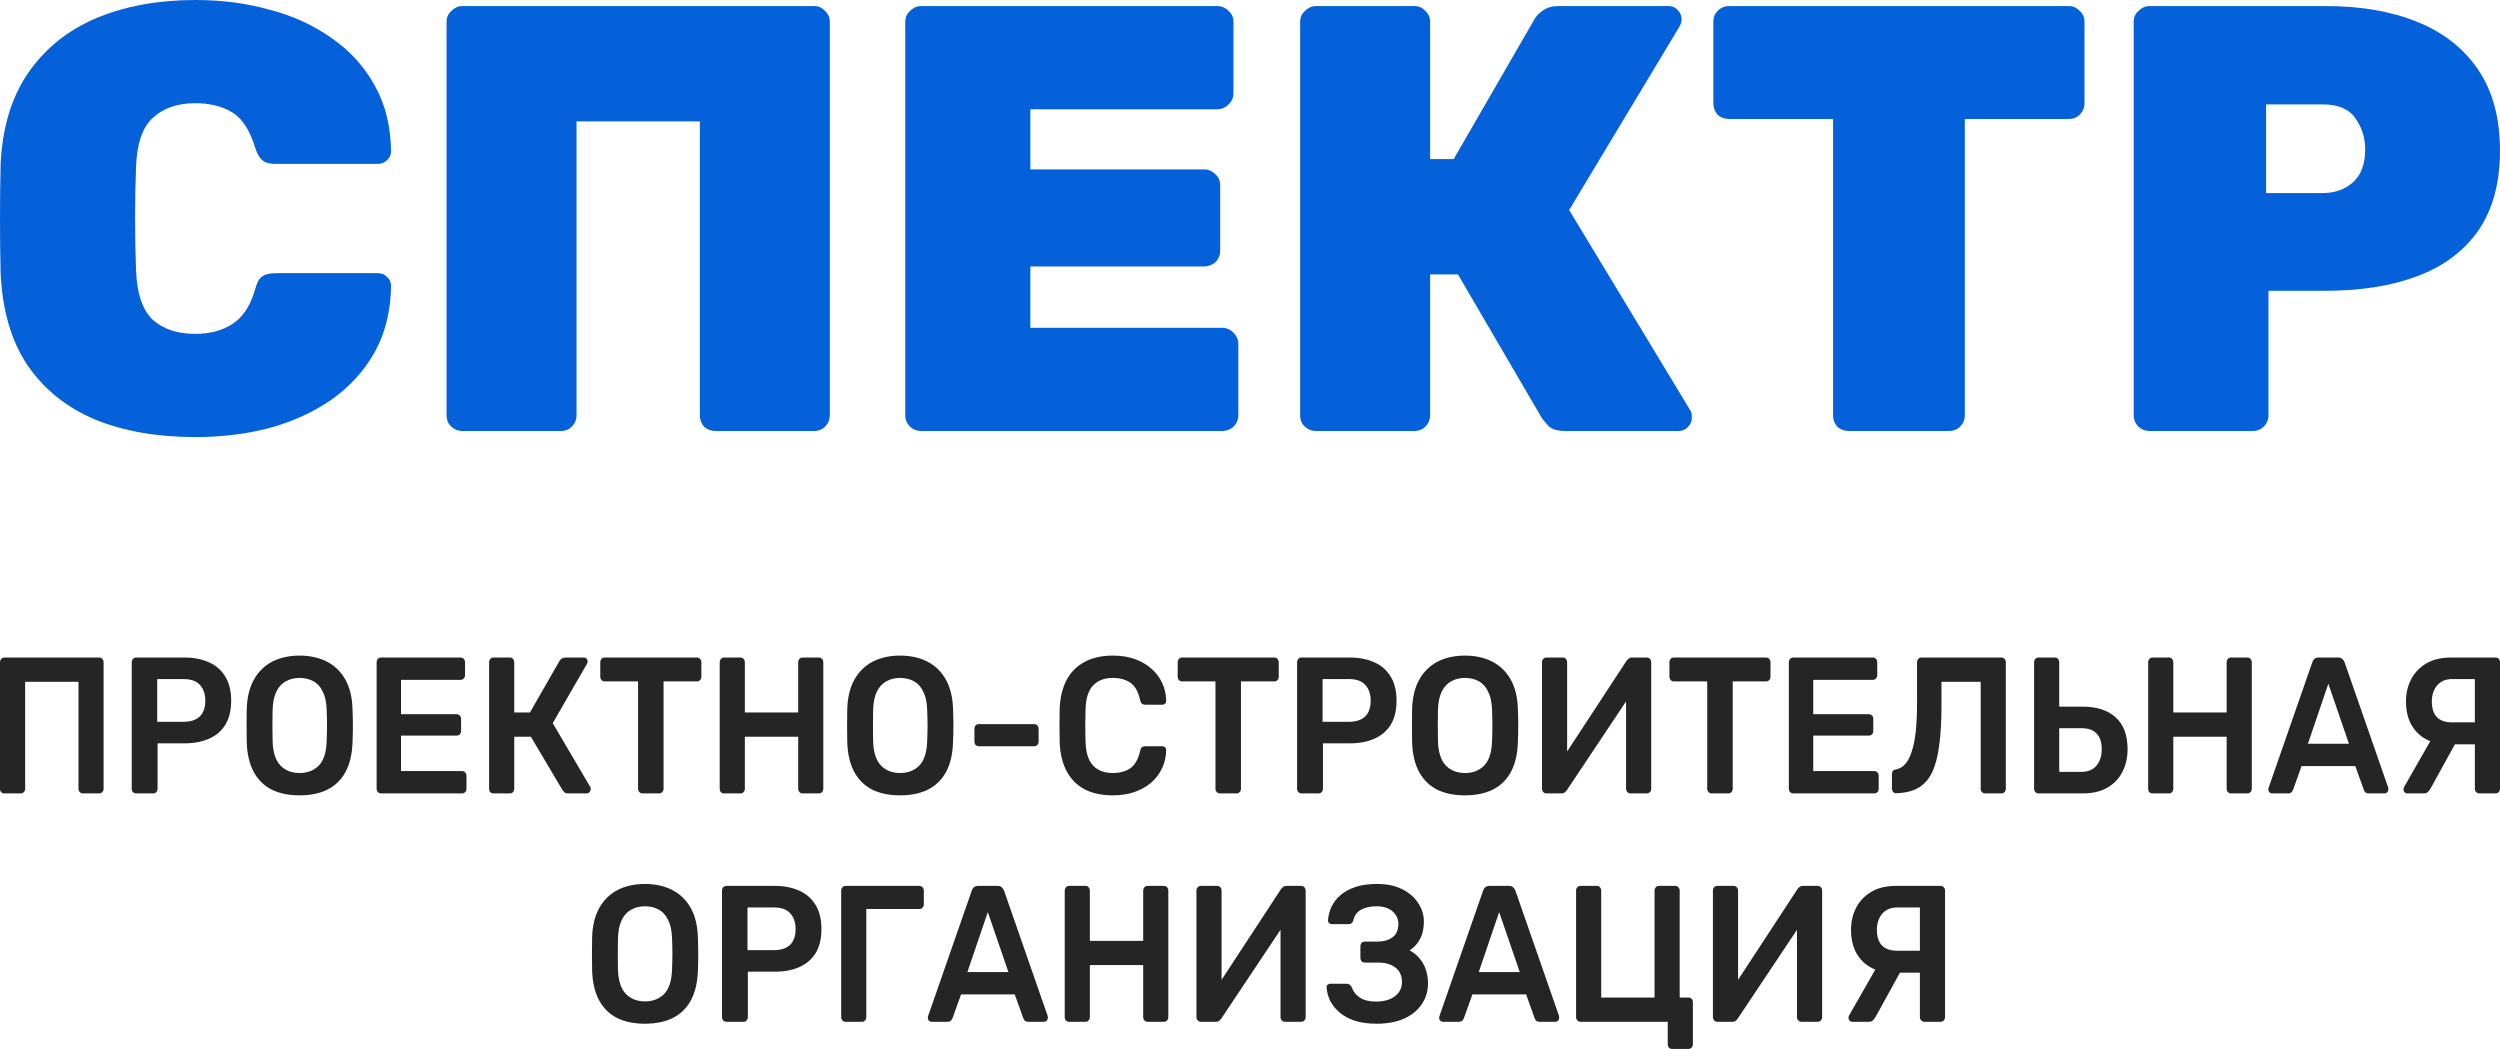 <svg width="143" height="60" viewBox="0 0 143 60" fill="none" xmlns="http://www.w3.org/2000/svg">
<path d="M0.248 45.383C0.179 45.383 0.121 45.361 0.072 45.316C0.024 45.265 0 45.198 0 45.117V37.889C0 37.807 0.024 37.741 0.072 37.689C0.121 37.637 0.179 37.611 0.248 37.611H5.668C5.743 37.611 5.805 37.637 5.854 37.689C5.902 37.741 5.926 37.807 5.926 37.889V45.117C5.926 45.191 5.902 45.254 5.854 45.305C5.805 45.357 5.743 45.383 5.668 45.383H4.737C4.668 45.383 4.609 45.357 4.561 45.305C4.513 45.254 4.489 45.191 4.489 45.117V38.999H1.438V45.117C1.438 45.191 1.413 45.254 1.365 45.305C1.324 45.357 1.265 45.383 1.189 45.383H0.248Z" fill="#252525"/>
<path d="M7.783 45.383C7.714 45.383 7.655 45.357 7.607 45.305C7.559 45.254 7.535 45.191 7.535 45.117V37.889C7.535 37.807 7.559 37.741 7.607 37.689C7.655 37.637 7.714 37.611 7.783 37.611H10.555C11.092 37.611 11.561 37.704 11.961 37.889C12.361 38.066 12.671 38.34 12.892 38.71C13.113 39.073 13.223 39.528 13.223 40.076C13.223 40.631 13.113 41.09 12.892 41.453C12.671 41.808 12.361 42.075 11.961 42.252C11.561 42.43 11.092 42.519 10.555 42.519H9.013V45.117C9.013 45.191 8.989 45.254 8.941 45.305C8.9 45.357 8.841 45.383 8.765 45.383H7.783ZM8.993 41.286H10.503C10.903 41.286 11.21 41.186 11.423 40.986C11.637 40.779 11.744 40.476 11.744 40.076C11.744 39.706 11.644 39.41 11.444 39.188C11.244 38.958 10.93 38.843 10.503 38.843H8.993V41.286Z" fill="#252525"/>
<path d="M17.134 45.494C16.52 45.494 15.993 45.387 15.552 45.172C15.11 44.95 14.766 44.613 14.517 44.162C14.269 43.703 14.135 43.133 14.114 42.452C14.107 42.134 14.104 41.819 14.104 41.508C14.104 41.197 14.107 40.879 14.114 40.553C14.135 39.88 14.273 39.317 14.528 38.866C14.783 38.414 15.131 38.074 15.572 37.844C16.02 37.615 16.541 37.5 17.134 37.5C17.727 37.5 18.247 37.615 18.696 37.844C19.144 38.074 19.495 38.414 19.751 38.866C20.006 39.317 20.144 39.88 20.164 40.553C20.178 40.879 20.185 41.197 20.185 41.508C20.185 41.819 20.178 42.134 20.164 42.452C20.144 43.133 20.009 43.703 19.761 44.162C19.513 44.613 19.165 44.95 18.716 45.172C18.275 45.387 17.748 45.494 17.134 45.494ZM17.134 44.217C17.582 44.217 17.948 44.077 18.23 43.795C18.513 43.507 18.665 43.04 18.685 42.396C18.699 42.071 18.706 41.771 18.706 41.497C18.706 41.216 18.699 40.916 18.685 40.598C18.672 40.168 18.596 39.821 18.458 39.554C18.327 39.28 18.148 39.084 17.92 38.966C17.692 38.84 17.43 38.777 17.134 38.777C16.844 38.777 16.586 38.84 16.358 38.966C16.131 39.084 15.948 39.28 15.81 39.554C15.679 39.821 15.607 40.168 15.593 40.598C15.586 40.916 15.583 41.216 15.583 41.497C15.583 41.771 15.586 42.071 15.593 42.396C15.614 43.04 15.765 43.507 16.048 43.795C16.331 44.077 16.693 44.217 17.134 44.217Z" fill="#252525"/>
<path d="M21.791 45.383C21.722 45.383 21.664 45.357 21.615 45.305C21.567 45.254 21.543 45.191 21.543 45.117V37.889C21.543 37.807 21.567 37.741 21.615 37.689C21.664 37.637 21.722 37.611 21.791 37.611H26.342C26.418 37.611 26.48 37.637 26.528 37.689C26.576 37.741 26.6 37.807 26.6 37.889V38.621C26.6 38.695 26.576 38.758 26.528 38.81C26.48 38.862 26.418 38.888 26.342 38.888H22.939V40.853H26.114C26.19 40.853 26.252 40.879 26.3 40.931C26.349 40.975 26.373 41.038 26.373 41.12V41.808C26.373 41.889 26.349 41.956 26.3 42.008C26.252 42.052 26.19 42.075 26.114 42.075H22.939V44.106H26.425C26.5 44.106 26.562 44.132 26.611 44.184C26.659 44.236 26.683 44.303 26.683 44.384V45.117C26.683 45.191 26.659 45.254 26.611 45.305C26.562 45.357 26.5 45.383 26.425 45.383H21.791Z" fill="#252525"/>
<path d="M28.225 45.383C28.156 45.383 28.097 45.361 28.049 45.316C28.001 45.265 27.977 45.198 27.977 45.117V37.889C27.977 37.807 28.001 37.741 28.049 37.689C28.097 37.637 28.156 37.611 28.225 37.611H29.166C29.242 37.611 29.3 37.637 29.342 37.689C29.39 37.741 29.414 37.807 29.414 37.889V40.753H30.314L32 37.811C32.034 37.752 32.079 37.704 32.134 37.667C32.196 37.63 32.276 37.611 32.372 37.611H33.396C33.465 37.611 33.517 37.633 33.551 37.678C33.593 37.722 33.613 37.778 33.613 37.844C33.613 37.881 33.599 37.926 33.572 37.977L31.617 41.364L33.758 45.006C33.779 45.028 33.789 45.069 33.789 45.128C33.789 45.194 33.765 45.254 33.717 45.305C33.675 45.357 33.62 45.383 33.551 45.383H32.486C32.396 45.383 32.327 45.361 32.279 45.316C32.238 45.272 32.203 45.231 32.176 45.194L30.366 42.141H29.414V45.117C29.414 45.191 29.39 45.254 29.342 45.305C29.3 45.357 29.242 45.383 29.166 45.383H28.225Z" fill="#252525"/>
<path d="M36.746 45.383C36.677 45.383 36.619 45.357 36.57 45.305C36.522 45.254 36.498 45.191 36.498 45.117V38.977H34.585C34.516 38.977 34.457 38.951 34.409 38.899C34.361 38.847 34.336 38.784 34.336 38.71V37.889C34.336 37.807 34.361 37.741 34.409 37.689C34.457 37.637 34.516 37.611 34.585 37.611H39.859C39.935 37.611 39.997 37.637 40.045 37.689C40.094 37.741 40.118 37.807 40.118 37.889V38.71C40.118 38.784 40.094 38.847 40.045 38.899C39.997 38.951 39.935 38.977 39.859 38.977H37.956V45.117C37.956 45.191 37.932 45.254 37.884 45.305C37.836 45.357 37.773 45.383 37.698 45.383H36.746Z" fill="#252525"/>
<path d="M41.415 45.383C41.346 45.383 41.288 45.361 41.239 45.316C41.191 45.265 41.167 45.198 41.167 45.117V37.889C41.167 37.807 41.191 37.741 41.239 37.689C41.288 37.637 41.346 37.611 41.415 37.611H42.356C42.432 37.611 42.491 37.637 42.532 37.689C42.581 37.741 42.605 37.807 42.605 37.889V40.753H45.656V37.889C45.656 37.807 45.68 37.741 45.728 37.689C45.776 37.637 45.835 37.611 45.904 37.611H46.835C46.91 37.611 46.973 37.637 47.021 37.689C47.069 37.741 47.093 37.807 47.093 37.889V45.117C47.093 45.191 47.069 45.254 47.021 45.305C46.973 45.357 46.91 45.383 46.835 45.383H45.904C45.835 45.383 45.776 45.357 45.728 45.305C45.68 45.254 45.656 45.191 45.656 45.117V42.141H42.605V45.117C42.605 45.191 42.581 45.254 42.532 45.305C42.491 45.357 42.432 45.383 42.356 45.383H41.415Z" fill="#252525"/>
<path d="M51.484 45.494C50.87 45.494 50.343 45.387 49.901 45.172C49.46 44.95 49.115 44.613 48.867 44.162C48.619 43.703 48.484 43.133 48.464 42.452C48.457 42.134 48.453 41.819 48.453 41.508C48.453 41.197 48.457 40.879 48.464 40.553C48.484 39.88 48.622 39.317 48.877 38.866C49.133 38.414 49.481 38.074 49.922 37.844C50.37 37.615 50.891 37.5 51.484 37.5C52.077 37.5 52.597 37.615 53.045 37.844C53.494 38.074 53.845 38.414 54.1 38.866C54.355 39.317 54.493 39.88 54.514 40.553C54.528 40.879 54.535 41.197 54.535 41.508C54.535 41.819 54.528 42.134 54.514 42.452C54.493 43.133 54.359 43.703 54.111 44.162C53.862 44.613 53.514 44.95 53.066 45.172C52.625 45.387 52.097 45.494 51.484 45.494ZM51.484 44.217C51.932 44.217 52.297 44.077 52.58 43.795C52.863 43.507 53.014 43.04 53.035 42.396C53.049 42.071 53.056 41.771 53.056 41.497C53.056 41.216 53.049 40.916 53.035 40.598C53.021 40.168 52.945 39.821 52.807 39.554C52.676 39.28 52.497 39.084 52.27 38.966C52.042 38.84 51.78 38.777 51.484 38.777C51.194 38.777 50.936 38.84 50.708 38.966C50.48 39.084 50.298 39.28 50.16 39.554C50.029 39.821 49.956 40.168 49.943 40.598C49.936 40.916 49.932 41.216 49.932 41.497C49.932 41.771 49.936 42.071 49.943 42.396C49.963 43.04 50.115 43.507 50.398 43.795C50.681 44.077 51.042 44.217 51.484 44.217Z" fill="#252525"/>
<path d="M55.986 42.685C55.91 42.685 55.848 42.659 55.8 42.607C55.758 42.556 55.738 42.493 55.738 42.419V41.686C55.738 41.612 55.758 41.549 55.8 41.497C55.848 41.445 55.91 41.419 55.986 41.419H59.161C59.23 41.419 59.288 41.445 59.337 41.497C59.385 41.549 59.409 41.612 59.409 41.686V42.419C59.409 42.493 59.385 42.556 59.337 42.607C59.288 42.659 59.23 42.685 59.161 42.685H55.986Z" fill="#252525"/>
<path d="M63.654 45.494C63.013 45.494 62.468 45.376 62.02 45.139C61.579 44.895 61.241 44.55 61.007 44.106C60.772 43.655 60.641 43.114 60.614 42.485C60.607 42.182 60.603 41.856 60.603 41.508C60.603 41.16 60.607 40.827 60.614 40.509C60.641 39.887 60.772 39.35 61.007 38.899C61.248 38.447 61.589 38.103 62.031 37.866C62.479 37.622 63.02 37.5 63.654 37.5C64.123 37.5 64.544 37.567 64.916 37.7C65.288 37.833 65.606 38.018 65.868 38.255C66.13 38.484 66.333 38.755 66.478 39.066C66.623 39.376 66.698 39.713 66.705 40.076C66.712 40.142 66.692 40.198 66.643 40.242C66.602 40.287 66.55 40.309 66.488 40.309H65.506C65.43 40.309 65.368 40.291 65.319 40.254C65.271 40.209 65.237 40.139 65.216 40.043C65.106 39.554 64.916 39.221 64.647 39.043C64.378 38.866 64.044 38.777 63.644 38.777C63.182 38.777 62.813 38.917 62.537 39.199C62.262 39.473 62.113 39.928 62.093 40.564C62.072 41.171 62.072 41.793 62.093 42.43C62.113 43.066 62.262 43.525 62.537 43.806C62.813 44.08 63.182 44.217 63.644 44.217C64.044 44.217 64.378 44.129 64.647 43.951C64.916 43.766 65.106 43.433 65.216 42.952C65.237 42.848 65.271 42.778 65.319 42.741C65.368 42.704 65.43 42.685 65.506 42.685H66.488C66.55 42.685 66.602 42.707 66.643 42.752C66.692 42.796 66.712 42.852 66.705 42.918C66.698 43.281 66.623 43.618 66.478 43.929C66.333 44.24 66.13 44.513 65.868 44.75C65.606 44.98 65.288 45.161 64.916 45.294C64.544 45.428 64.123 45.494 63.654 45.494Z" fill="#252525"/>
<path d="M69.773 45.383C69.704 45.383 69.645 45.357 69.597 45.305C69.549 45.254 69.525 45.191 69.525 45.117V38.977H67.611C67.542 38.977 67.484 38.951 67.435 38.899C67.387 38.847 67.363 38.784 67.363 38.71V37.889C67.363 37.807 67.387 37.741 67.435 37.689C67.484 37.637 67.542 37.611 67.611 37.611H72.886C72.962 37.611 73.024 37.637 73.072 37.689C73.12 37.741 73.144 37.807 73.144 37.889V38.71C73.144 38.784 73.12 38.847 73.072 38.899C73.024 38.951 72.962 38.977 72.886 38.977H70.983V45.117C70.983 45.191 70.959 45.254 70.91 45.305C70.862 45.357 70.8 45.383 70.724 45.383H69.773Z" fill="#252525"/>
<path d="M74.442 45.383C74.373 45.383 74.314 45.357 74.266 45.305C74.218 45.254 74.194 45.191 74.194 45.117V37.889C74.194 37.807 74.218 37.741 74.266 37.689C74.314 37.637 74.373 37.611 74.442 37.611H77.214C77.751 37.611 78.22 37.704 78.62 37.889C79.02 38.066 79.33 38.34 79.551 38.71C79.772 39.073 79.882 39.528 79.882 40.076C79.882 40.631 79.772 41.09 79.551 41.453C79.33 41.808 79.02 42.075 78.62 42.252C78.22 42.43 77.751 42.519 77.214 42.519H75.673V45.117C75.673 45.191 75.649 45.254 75.6 45.305C75.559 45.357 75.5 45.383 75.424 45.383H74.442ZM75.652 41.286H77.162C77.562 41.286 77.869 41.186 78.082 40.986C78.296 40.779 78.403 40.476 78.403 40.076C78.403 39.706 78.303 39.41 78.103 39.188C77.903 38.958 77.59 38.843 77.162 38.843H75.652V41.286Z" fill="#252525"/>
<path d="M83.793 45.494C83.18 45.494 82.652 45.387 82.211 45.172C81.77 44.95 81.425 44.613 81.177 44.162C80.928 43.703 80.794 43.133 80.773 42.452C80.766 42.134 80.763 41.819 80.763 41.508C80.763 41.197 80.766 40.879 80.773 40.553C80.794 39.88 80.932 39.317 81.187 38.866C81.442 38.414 81.79 38.074 82.232 37.844C82.68 37.615 83.2 37.5 83.793 37.5C84.386 37.5 84.907 37.615 85.355 37.844C85.803 38.074 86.155 38.414 86.41 38.866C86.665 39.317 86.803 39.88 86.823 40.553C86.837 40.879 86.844 41.197 86.844 41.508C86.844 41.819 86.837 42.134 86.823 42.452C86.803 43.133 86.668 43.703 86.42 44.162C86.172 44.613 85.824 44.95 85.376 45.172C84.934 45.387 84.407 45.494 83.793 45.494ZM83.793 44.217C84.241 44.217 84.607 44.077 84.889 43.795C85.172 43.507 85.324 43.04 85.345 42.396C85.358 42.071 85.365 41.771 85.365 41.497C85.365 41.216 85.358 40.916 85.345 40.598C85.331 40.168 85.255 39.821 85.117 39.554C84.986 39.28 84.807 39.084 84.579 38.966C84.352 38.84 84.09 38.777 83.793 38.777C83.504 38.777 83.245 38.84 83.018 38.966C82.79 39.084 82.607 39.28 82.469 39.554C82.338 39.821 82.266 40.168 82.252 40.598C82.245 40.916 82.242 41.216 82.242 41.497C82.242 41.771 82.245 42.071 82.252 42.396C82.273 43.04 82.425 43.507 82.707 43.795C82.99 44.077 83.352 44.217 83.793 44.217Z" fill="#252525"/>
<path d="M88.451 45.383C88.382 45.383 88.323 45.357 88.275 45.305C88.226 45.254 88.202 45.187 88.202 45.106V37.889C88.202 37.807 88.226 37.741 88.275 37.689C88.323 37.637 88.385 37.611 88.461 37.611H89.392C89.468 37.611 89.526 37.637 89.567 37.689C89.616 37.741 89.64 37.807 89.64 37.889V42.985L93.043 37.789C93.07 37.752 93.108 37.715 93.156 37.678C93.204 37.633 93.267 37.611 93.342 37.611H94.201C94.27 37.611 94.328 37.637 94.377 37.689C94.425 37.741 94.449 37.807 94.449 37.889V45.117C94.449 45.191 94.425 45.254 94.377 45.305C94.328 45.357 94.27 45.383 94.201 45.383H93.27C93.194 45.383 93.132 45.357 93.084 45.305C93.036 45.254 93.011 45.191 93.011 45.117V40.12L89.619 45.206C89.599 45.235 89.564 45.272 89.516 45.316C89.468 45.361 89.402 45.383 89.319 45.383H88.451Z" fill="#252525"/>
<path d="M97.901 45.383C97.832 45.383 97.773 45.357 97.725 45.305C97.677 45.254 97.653 45.191 97.653 45.117V38.977H95.739C95.67 38.977 95.612 38.951 95.564 38.899C95.515 38.847 95.491 38.784 95.491 38.71V37.889C95.491 37.807 95.515 37.741 95.564 37.689C95.612 37.637 95.67 37.611 95.739 37.611H101.014C101.09 37.611 101.152 37.637 101.2 37.689C101.248 37.741 101.273 37.807 101.273 37.889V38.71C101.273 38.784 101.248 38.847 101.2 38.899C101.152 38.951 101.09 38.977 101.014 38.977H99.111V45.117C99.111 45.191 99.087 45.254 99.039 45.305C98.99 45.357 98.928 45.383 98.852 45.383H97.901Z" fill="#252525"/>
<path d="M102.57 45.383C102.501 45.383 102.443 45.357 102.394 45.305C102.346 45.254 102.322 45.191 102.322 45.117V37.889C102.322 37.807 102.346 37.741 102.394 37.689C102.443 37.637 102.501 37.611 102.57 37.611H107.121C107.197 37.611 107.259 37.637 107.307 37.689C107.355 37.741 107.379 37.807 107.379 37.889V38.621C107.379 38.695 107.355 38.758 107.307 38.81C107.259 38.862 107.197 38.888 107.121 38.888H103.718V40.853H106.893C106.969 40.853 107.031 40.879 107.079 40.931C107.128 40.975 107.152 41.038 107.152 41.12V41.808C107.152 41.889 107.128 41.956 107.079 42.008C107.031 42.052 106.969 42.075 106.893 42.075H103.718V44.106H107.203C107.279 44.106 107.341 44.132 107.39 44.184C107.438 44.236 107.462 44.303 107.462 44.384V45.117C107.462 45.191 107.438 45.254 107.39 45.305C107.341 45.357 107.279 45.383 107.203 45.383H102.57Z" fill="#252525"/>
<path d="M113.544 45.383C113.475 45.383 113.416 45.357 113.368 45.305C113.32 45.254 113.296 45.191 113.296 45.117V38.999H111.052V40.398C111.052 41.286 111.007 42.045 110.917 42.674C110.834 43.303 110.696 43.814 110.503 44.206C110.31 44.591 110.048 44.88 109.717 45.072C109.386 45.257 108.973 45.357 108.476 45.372C108.407 45.38 108.345 45.357 108.29 45.305C108.242 45.246 108.218 45.18 108.218 45.106V44.273C108.218 44.117 108.297 44.029 108.456 44.006C108.662 43.969 108.838 43.866 108.983 43.696C109.135 43.525 109.259 43.285 109.355 42.974C109.459 42.663 109.535 42.278 109.583 41.819C109.631 41.353 109.655 40.812 109.655 40.198V37.877C109.655 37.803 109.679 37.741 109.728 37.689C109.776 37.637 109.835 37.611 109.904 37.611H114.475C114.551 37.611 114.613 37.637 114.661 37.689C114.709 37.741 114.733 37.807 114.733 37.889V45.117C114.733 45.191 114.709 45.254 114.661 45.305C114.613 45.357 114.551 45.383 114.475 45.383H113.544Z" fill="#252525"/>
<path d="M116.599 45.383C116.53 45.383 116.471 45.357 116.423 45.305C116.375 45.254 116.351 45.191 116.351 45.117V37.877C116.351 37.803 116.375 37.741 116.423 37.689C116.471 37.637 116.53 37.611 116.599 37.611H117.54C117.616 37.611 117.674 37.637 117.716 37.689C117.764 37.741 117.788 37.803 117.788 37.877V40.42H119.122C119.943 40.42 120.577 40.627 121.025 41.042C121.474 41.449 121.698 42.056 121.698 42.863C121.698 43.329 121.601 43.755 121.408 44.14C121.215 44.525 120.929 44.828 120.55 45.05C120.17 45.272 119.695 45.383 119.122 45.383H116.599ZM117.788 44.151H119.06C119.433 44.151 119.719 44.032 119.919 43.795C120.119 43.551 120.219 43.237 120.219 42.852C120.219 42.452 120.119 42.152 119.919 41.952C119.726 41.752 119.44 41.653 119.06 41.653H117.788V44.151Z" fill="#252525"/>
<path d="M123.123 45.383C123.054 45.383 122.996 45.361 122.948 45.316C122.899 45.265 122.875 45.198 122.875 45.117V37.889C122.875 37.807 122.899 37.741 122.948 37.689C122.996 37.637 123.054 37.611 123.123 37.611H124.065C124.14 37.611 124.199 37.637 124.24 37.689C124.289 37.741 124.313 37.807 124.313 37.889V40.753H127.364V37.889C127.364 37.807 127.388 37.741 127.436 37.689C127.484 37.637 127.543 37.611 127.612 37.611H128.543C128.619 37.611 128.681 37.637 128.729 37.689C128.777 37.741 128.801 37.807 128.801 37.889V45.117C128.801 45.191 128.777 45.254 128.729 45.305C128.681 45.357 128.619 45.383 128.543 45.383H127.612C127.543 45.383 127.484 45.357 127.436 45.305C127.388 45.254 127.364 45.191 127.364 45.117V42.141H124.313V45.117C124.313 45.191 124.289 45.254 124.24 45.305C124.199 45.357 124.14 45.383 124.065 45.383H123.123Z" fill="#252525"/>
<path d="M129.965 45.383C129.91 45.383 129.858 45.361 129.81 45.316C129.769 45.272 129.748 45.217 129.748 45.15C129.748 45.12 129.755 45.087 129.768 45.05L132.261 37.889C132.282 37.815 132.32 37.752 132.375 37.7C132.437 37.641 132.52 37.611 132.623 37.611H133.75C133.854 37.611 133.933 37.641 133.988 37.7C134.043 37.752 134.085 37.815 134.112 37.889L136.605 45.05C136.612 45.087 136.615 45.12 136.615 45.15C136.615 45.217 136.594 45.272 136.553 45.316C136.512 45.361 136.463 45.383 136.408 45.383H135.508C135.412 45.383 135.34 45.361 135.291 45.316C135.25 45.265 135.222 45.217 135.209 45.172L134.722 43.818H131.651L131.165 45.172C131.151 45.217 131.12 45.265 131.072 45.316C131.03 45.361 130.961 45.383 130.865 45.383H129.965ZM132.013 42.541H134.36L133.181 39.11L132.013 42.541Z" fill="#252525"/>
<path d="M141.821 45.383C141.752 45.383 141.69 45.357 141.635 45.305C141.587 45.254 141.562 45.191 141.562 45.117V42.574H140.042C139.559 42.574 139.135 42.478 138.77 42.285C138.405 42.086 138.122 41.804 137.922 41.442C137.722 41.072 137.622 40.631 137.622 40.12C137.622 39.661 137.719 39.243 137.912 38.866C138.105 38.488 138.391 38.185 138.77 37.955C139.156 37.726 139.632 37.611 140.197 37.611H142.752C142.828 37.611 142.886 37.637 142.928 37.689C142.976 37.741 143 37.803 143 37.877V45.117C143 45.191 142.976 45.254 142.928 45.305C142.886 45.357 142.828 45.383 142.752 45.383H141.821ZM137.684 45.383C137.629 45.383 137.581 45.361 137.539 45.316C137.498 45.272 137.477 45.217 137.477 45.15C137.477 45.113 137.488 45.072 137.508 45.028L139.215 42.041L140.58 42.285L139.039 45.083C138.998 45.157 138.946 45.228 138.884 45.294C138.829 45.354 138.742 45.383 138.625 45.383H137.684ZM140.259 41.319H141.562V38.843H140.259C139.894 38.843 139.608 38.966 139.401 39.21C139.201 39.447 139.101 39.754 139.101 40.131C139.101 40.516 139.197 40.812 139.391 41.02C139.584 41.219 139.873 41.319 140.259 41.319Z" fill="#252525"/>
<path d="M36.889 58.557C36.276 58.557 35.748 58.449 35.307 58.235C34.866 58.013 34.521 57.676 34.273 57.224C34.025 56.765 33.89 56.195 33.869 55.514C33.862 55.196 33.859 54.882 33.859 54.571C33.859 54.26 33.862 53.941 33.869 53.616C33.89 52.942 34.028 52.38 34.283 51.928C34.538 51.477 34.886 51.136 35.328 50.907C35.776 50.677 36.296 50.562 36.889 50.562C37.482 50.562 38.003 50.677 38.451 50.907C38.899 51.136 39.251 51.477 39.506 51.928C39.761 52.38 39.899 52.942 39.92 53.616C39.934 53.941 39.94 54.26 39.94 54.571C39.94 54.882 39.934 55.196 39.92 55.514C39.899 56.195 39.764 56.765 39.516 57.224C39.268 57.676 38.92 58.013 38.472 58.235C38.031 58.449 37.503 58.557 36.889 58.557ZM36.889 57.28C37.338 57.28 37.703 57.139 37.986 56.858C38.268 56.569 38.42 56.103 38.441 55.459C38.455 55.133 38.461 54.833 38.461 54.559C38.461 54.278 38.455 53.978 38.441 53.66C38.427 53.231 38.351 52.883 38.213 52.617C38.082 52.343 37.903 52.147 37.675 52.028C37.448 51.902 37.186 51.839 36.889 51.839C36.6 51.839 36.341 51.902 36.114 52.028C35.886 52.147 35.703 52.343 35.566 52.617C35.435 52.883 35.362 53.231 35.348 53.66C35.342 53.978 35.338 54.278 35.338 54.559C35.338 54.833 35.342 55.133 35.348 55.459C35.369 56.103 35.521 56.569 35.803 56.858C36.086 57.139 36.448 57.28 36.889 57.28Z" fill="#252525"/>
<path d="M41.547 58.446C41.478 58.446 41.419 58.42 41.371 58.368C41.323 58.316 41.298 58.253 41.298 58.179V50.951C41.298 50.87 41.323 50.803 41.371 50.751C41.419 50.699 41.478 50.673 41.547 50.673H44.318C44.856 50.673 45.325 50.766 45.725 50.951C46.125 51.129 46.435 51.403 46.656 51.773C46.876 52.135 46.987 52.591 46.987 53.138C46.987 53.694 46.876 54.152 46.656 54.515C46.435 54.87 46.125 55.137 45.725 55.315C45.325 55.492 44.856 55.581 44.318 55.581H42.777V58.179C42.777 58.253 42.753 58.316 42.705 58.368C42.664 58.42 42.605 58.446 42.529 58.446H41.547ZM42.757 54.349H44.267C44.667 54.349 44.973 54.249 45.187 54.049C45.401 53.842 45.508 53.538 45.508 53.138C45.508 52.768 45.408 52.472 45.208 52.25C45.008 52.021 44.694 51.906 44.267 51.906H42.757V54.349Z" fill="#252525"/>
<path d="M48.364 58.446C48.295 58.446 48.236 58.42 48.188 58.368C48.14 58.316 48.116 58.253 48.116 58.179V50.951C48.116 50.87 48.14 50.803 48.188 50.751C48.236 50.699 48.295 50.673 48.364 50.673H52.584C52.66 50.673 52.722 50.699 52.77 50.751C52.818 50.803 52.842 50.87 52.842 50.951V51.728C52.842 51.802 52.818 51.865 52.77 51.917C52.722 51.969 52.66 51.995 52.584 51.995H49.553V58.179C49.553 58.253 49.529 58.316 49.481 58.368C49.44 58.42 49.381 58.446 49.305 58.446H48.364Z" fill="#252525"/>
<path d="M53.287 58.446C53.231 58.446 53.18 58.423 53.132 58.379C53.09 58.335 53.069 58.279 53.069 58.212C53.069 58.183 53.076 58.15 53.09 58.112L55.583 50.951C55.603 50.877 55.641 50.814 55.696 50.762C55.758 50.703 55.841 50.673 55.945 50.673H57.072C57.175 50.673 57.255 50.703 57.31 50.762C57.365 50.814 57.406 50.877 57.434 50.951L59.926 58.112C59.933 58.15 59.937 58.183 59.937 58.212C59.937 58.279 59.916 58.335 59.875 58.379C59.833 58.423 59.785 58.446 59.73 58.446H58.83C58.734 58.446 58.661 58.423 58.613 58.379C58.572 58.327 58.544 58.279 58.53 58.235L58.044 56.88H54.972L54.486 58.235C54.473 58.279 54.442 58.327 54.393 58.379C54.352 58.423 54.283 58.446 54.187 58.446H53.287ZM55.334 55.603H57.682L56.503 52.172L55.334 55.603Z" fill="#252525"/>
<path d="M61.151 58.446C61.082 58.446 61.023 58.423 60.975 58.379C60.926 58.327 60.902 58.261 60.902 58.179V50.951C60.902 50.87 60.926 50.803 60.975 50.751C61.023 50.699 61.082 50.673 61.151 50.673H62.092C62.167 50.673 62.226 50.699 62.267 50.751C62.316 50.803 62.34 50.87 62.34 50.951V53.816H65.391V50.951C65.391 50.87 65.415 50.803 65.463 50.751C65.511 50.699 65.57 50.673 65.639 50.673H66.57C66.646 50.673 66.708 50.699 66.756 50.751C66.804 50.803 66.828 50.87 66.828 50.951V58.179C66.828 58.253 66.804 58.316 66.756 58.368C66.708 58.42 66.646 58.446 66.57 58.446H65.639C65.57 58.446 65.511 58.42 65.463 58.368C65.415 58.316 65.391 58.253 65.391 58.179V55.203H62.34V58.179C62.34 58.253 62.316 58.316 62.267 58.368C62.226 58.42 62.167 58.446 62.092 58.446H61.151Z" fill="#252525"/>
<path d="M68.685 58.446C68.616 58.446 68.558 58.42 68.509 58.368C68.461 58.316 68.437 58.249 68.437 58.168V50.951C68.437 50.87 68.461 50.803 68.509 50.751C68.558 50.699 68.62 50.673 68.695 50.673H69.626C69.702 50.673 69.761 50.699 69.802 50.751C69.85 50.803 69.874 50.87 69.874 50.951V56.047L73.277 50.851C73.305 50.814 73.343 50.777 73.391 50.74C73.439 50.696 73.501 50.673 73.577 50.673H74.435C74.504 50.673 74.563 50.699 74.611 50.751C74.659 50.803 74.684 50.87 74.684 50.951V58.179C74.684 58.253 74.659 58.316 74.611 58.368C74.563 58.42 74.504 58.446 74.435 58.446H73.504C73.429 58.446 73.367 58.42 73.318 58.368C73.27 58.316 73.246 58.253 73.246 58.179V53.183L69.854 58.268C69.833 58.297 69.799 58.335 69.75 58.379C69.702 58.423 69.636 58.446 69.554 58.446H68.685Z" fill="#252525"/>
<path d="M78.746 58.557C78.27 58.557 77.856 58.501 77.505 58.39C77.153 58.272 76.863 58.116 76.636 57.924C76.408 57.731 76.229 57.513 76.098 57.269C75.974 57.017 75.901 56.758 75.881 56.491C75.874 56.425 75.891 56.373 75.933 56.336C75.981 56.292 76.036 56.269 76.098 56.269H77.029C77.098 56.269 77.156 56.288 77.205 56.325C77.253 56.355 77.294 56.41 77.329 56.491C77.412 56.728 77.567 56.921 77.794 57.069C78.022 57.217 78.329 57.291 78.715 57.291C79.004 57.291 79.259 57.246 79.48 57.158C79.701 57.069 79.873 56.943 79.997 56.78C80.128 56.61 80.194 56.41 80.194 56.181C80.194 55.818 80.07 55.54 79.821 55.348C79.58 55.155 79.242 55.059 78.808 55.059H78.063C77.987 55.059 77.925 55.033 77.877 54.981C77.835 54.922 77.815 54.856 77.815 54.782V54.138C77.815 54.056 77.835 53.99 77.877 53.938C77.925 53.886 77.987 53.86 78.063 53.86H78.777C79.135 53.86 79.425 53.779 79.645 53.616C79.873 53.453 79.987 53.194 79.987 52.839C79.987 52.639 79.932 52.465 79.821 52.317C79.718 52.161 79.573 52.043 79.387 51.961C79.201 51.88 78.987 51.839 78.746 51.839C78.38 51.839 78.08 51.906 77.846 52.039C77.611 52.172 77.467 52.376 77.412 52.65C77.384 52.724 77.349 52.779 77.308 52.816C77.267 52.846 77.212 52.861 77.143 52.861H76.181C76.119 52.861 76.064 52.839 76.015 52.794C75.974 52.75 75.957 52.694 75.964 52.628C75.984 52.354 76.053 52.095 76.17 51.85C76.294 51.599 76.47 51.377 76.698 51.184C76.925 50.992 77.208 50.84 77.546 50.729C77.891 50.618 78.297 50.562 78.766 50.562C79.346 50.562 79.832 50.666 80.225 50.873C80.618 51.073 80.918 51.336 81.124 51.662C81.338 51.98 81.445 52.331 81.445 52.716C81.445 52.916 81.421 53.12 81.373 53.327C81.324 53.527 81.238 53.716 81.114 53.893C80.997 54.071 80.835 54.226 80.628 54.36C80.876 54.493 81.076 54.659 81.228 54.859C81.386 55.052 81.5 55.266 81.569 55.503C81.645 55.74 81.683 55.981 81.683 56.225C81.683 56.691 81.562 57.098 81.321 57.446C81.086 57.794 80.749 58.068 80.307 58.268C79.866 58.46 79.346 58.557 78.746 58.557Z" fill="#252525"/>
<path d="M82.536 58.446C82.481 58.446 82.429 58.423 82.381 58.379C82.339 58.335 82.319 58.279 82.319 58.212C82.319 58.183 82.326 58.15 82.339 58.112L84.832 50.951C84.853 50.877 84.891 50.814 84.946 50.762C85.008 50.703 85.091 50.673 85.194 50.673H86.321C86.425 50.673 86.504 50.703 86.559 50.762C86.614 50.814 86.656 50.877 86.683 50.951L89.176 58.112C89.183 58.15 89.186 58.183 89.186 58.212C89.186 58.279 89.165 58.335 89.124 58.379C89.083 58.423 89.034 58.446 88.979 58.446H88.079C87.983 58.446 87.91 58.423 87.862 58.379C87.821 58.327 87.793 58.279 87.779 58.235L87.293 56.88H84.222L83.736 58.235C83.722 58.279 83.691 58.327 83.643 58.379C83.601 58.423 83.532 58.446 83.436 58.446H82.536ZM84.584 55.603H86.931L85.752 52.172L84.584 55.603Z" fill="#252525"/>
<path d="M95.643 60C95.567 60 95.505 59.974 95.457 59.922C95.416 59.87 95.395 59.808 95.395 59.733V58.446H90.4C90.331 58.446 90.272 58.42 90.224 58.368C90.176 58.316 90.152 58.249 90.152 58.168V50.94C90.152 50.858 90.176 50.796 90.224 50.751C90.272 50.699 90.331 50.673 90.4 50.673H91.341C91.417 50.673 91.475 50.699 91.517 50.751C91.565 50.803 91.589 50.866 91.589 50.94V57.058H94.64V50.94C94.64 50.866 94.664 50.803 94.713 50.751C94.761 50.699 94.819 50.673 94.888 50.673H95.819C95.895 50.673 95.957 50.699 96.005 50.751C96.054 50.803 96.078 50.866 96.078 50.94V57.058H96.574C96.65 57.058 96.712 57.084 96.76 57.135C96.809 57.187 96.833 57.25 96.833 57.324V59.733C96.833 59.808 96.809 59.87 96.76 59.922C96.712 59.974 96.65 60 96.574 60H95.643Z" fill="#252525"/>
<path d="M98.227 58.446C98.158 58.446 98.1 58.42 98.051 58.368C98.003 58.316 97.979 58.249 97.979 58.168V50.951C97.979 50.87 98.003 50.803 98.051 50.751C98.1 50.699 98.162 50.673 98.237 50.673H99.168C99.244 50.673 99.303 50.699 99.344 50.751C99.392 50.803 99.417 50.87 99.417 50.951V56.047L102.819 50.851C102.847 50.814 102.885 50.777 102.933 50.74C102.981 50.696 103.043 50.673 103.119 50.673H103.978C104.046 50.673 104.105 50.699 104.153 50.751C104.202 50.803 104.226 50.87 104.226 50.951V58.179C104.226 58.253 104.202 58.316 104.153 58.368C104.105 58.42 104.046 58.446 103.978 58.446H103.047C102.971 58.446 102.909 58.42 102.861 58.368C102.812 58.316 102.788 58.253 102.788 58.179V53.183L99.396 58.268C99.375 58.297 99.341 58.335 99.292 58.379C99.244 58.423 99.179 58.446 99.096 58.446H98.227Z" fill="#252525"/>
<path d="M110.077 58.446C110.008 58.446 109.946 58.42 109.891 58.368C109.843 58.316 109.818 58.253 109.818 58.179V55.636H108.298C107.816 55.636 107.391 55.54 107.026 55.348C106.661 55.148 106.378 54.867 106.178 54.504C105.978 54.134 105.878 53.694 105.878 53.183C105.878 52.724 105.975 52.306 106.168 51.928C106.361 51.551 106.647 51.247 107.026 51.018C107.412 50.788 107.888 50.673 108.453 50.673H111.008C111.084 50.673 111.142 50.699 111.184 50.751C111.232 50.803 111.256 50.866 111.256 50.94V58.179C111.256 58.253 111.232 58.316 111.184 58.368C111.142 58.42 111.084 58.446 111.008 58.446H110.077ZM105.94 58.446C105.885 58.446 105.837 58.423 105.795 58.379C105.754 58.335 105.733 58.279 105.733 58.212C105.733 58.175 105.744 58.135 105.764 58.09L107.471 55.104L108.836 55.348L107.295 58.146C107.254 58.22 107.202 58.29 107.14 58.357C107.085 58.416 106.998 58.446 106.881 58.446H105.94ZM108.515 54.382H109.818V51.906H108.515C108.15 51.906 107.864 52.028 107.657 52.272C107.457 52.509 107.357 52.816 107.357 53.194C107.357 53.579 107.454 53.875 107.647 54.082C107.84 54.282 108.129 54.382 108.515 54.382Z" fill="#252525"/>
<path d="M11.168 25C8.978 25 7.065 24.664 5.428 23.993C3.792 23.299 2.501 22.257 1.556 20.868C0.634 19.479 0.127 17.72 0.035 15.59C0.012 14.641 0 13.623 0 12.535C0 11.447 0.012 10.405 0.035 9.41C0.127 7.326 0.645 5.59 1.591 4.201C2.559 2.789 3.861 1.736 5.498 1.042C7.157 0.347 9.047 0 11.168 0C12.69 0 14.107 0.185 15.421 0.556C16.758 0.903 17.945 1.447 18.982 2.188C20.02 2.905 20.838 3.808 21.437 4.896C22.037 5.961 22.348 7.211 22.371 8.646C22.371 8.854 22.29 9.028 22.129 9.167C21.991 9.306 21.818 9.375 21.61 9.375H15.767C15.421 9.375 15.167 9.306 15.006 9.167C14.845 9.028 14.706 8.785 14.591 8.438C14.291 7.442 13.854 6.771 13.277 6.424C12.701 6.076 11.998 5.903 11.168 5.903C10.154 5.903 9.347 6.181 8.748 6.736C8.148 7.269 7.826 8.218 7.78 9.583C7.71 11.482 7.71 13.426 7.78 15.417C7.826 16.782 8.148 17.743 8.748 18.299C9.347 18.831 10.154 19.097 11.168 19.097C11.998 19.097 12.701 18.912 13.277 18.542C13.877 18.171 14.315 17.512 14.591 16.562C14.683 16.192 14.81 15.949 14.972 15.833C15.156 15.694 15.421 15.625 15.767 15.625H21.61C21.818 15.625 21.991 15.694 22.129 15.833C22.29 15.972 22.371 16.146 22.371 16.354C22.348 17.789 22.037 19.051 21.437 20.139C20.838 21.204 20.02 22.107 18.982 22.847C17.945 23.565 16.758 24.109 15.421 24.479C14.107 24.826 12.69 25 11.168 25Z" fill="#0561D9"/>
<path d="M26.443 24.653C26.212 24.653 26.005 24.572 25.821 24.41C25.636 24.248 25.544 24.028 25.544 23.75V1.25C25.544 0.995 25.636 0.787 25.821 0.625C26.005 0.44 26.212 0.347 26.443 0.347H46.566C46.82 0.347 47.027 0.44 47.189 0.625C47.373 0.787 47.465 0.995 47.465 1.25V23.75C47.465 24.005 47.373 24.224 47.189 24.41C47.027 24.572 46.82 24.653 46.566 24.653H40.93C40.677 24.653 40.458 24.572 40.273 24.41C40.112 24.224 40.031 24.005 40.031 23.75V6.944H32.978V23.75C32.978 24.005 32.886 24.224 32.701 24.41C32.54 24.572 32.333 24.653 32.079 24.653H26.443Z" fill="#0561D9"/>
<path d="M52.679 24.653C52.449 24.653 52.241 24.572 52.057 24.41C51.872 24.224 51.78 24.005 51.78 23.75V1.25C51.78 0.995 51.872 0.787 52.057 0.625C52.241 0.44 52.449 0.347 52.679 0.347H69.621C69.875 0.347 70.094 0.44 70.278 0.625C70.463 0.787 70.555 0.995 70.555 1.25V5.347C70.555 5.579 70.463 5.787 70.278 5.972C70.094 6.157 69.875 6.25 69.621 6.25H58.937V9.688H68.861C69.114 9.688 69.333 9.78 69.518 9.965C69.702 10.127 69.794 10.336 69.794 10.59V14.34C69.794 14.595 69.702 14.815 69.518 15C69.333 15.162 69.114 15.243 68.861 15.243H58.937V18.75H69.898C70.152 18.75 70.371 18.843 70.555 19.028C70.739 19.213 70.832 19.433 70.832 19.688V23.75C70.832 24.005 70.739 24.224 70.555 24.41C70.371 24.572 70.152 24.653 69.898 24.653H52.679Z" fill="#0561D9"/>
<path d="M75.268 24.653C75.038 24.653 74.83 24.572 74.646 24.41C74.462 24.248 74.369 24.028 74.369 23.75V1.25C74.369 0.995 74.462 0.787 74.646 0.625C74.83 0.44 75.038 0.347 75.268 0.347H80.904C81.158 0.347 81.365 0.44 81.527 0.625C81.711 0.787 81.803 0.995 81.803 1.25V9.097H83.152L87.785 1.076C87.9 0.891 88.062 0.729 88.269 0.59C88.5 0.428 88.788 0.347 89.133 0.347H95.461C95.668 0.347 95.841 0.428 95.98 0.59C96.118 0.729 96.187 0.903 96.187 1.111C96.187 1.227 96.152 1.354 96.083 1.493L89.756 12.014L96.706 23.507C96.752 23.576 96.775 23.704 96.775 23.889C96.775 24.097 96.694 24.282 96.533 24.444C96.394 24.583 96.222 24.653 96.014 24.653H89.514C89.099 24.653 88.788 24.56 88.58 24.375C88.396 24.167 88.269 24.016 88.2 23.924L83.394 15.694H81.803V23.75C81.803 24.005 81.711 24.224 81.527 24.41C81.365 24.572 81.158 24.653 80.904 24.653H75.268Z" fill="#0561D9"/>
<path d="M105.75 24.653C105.496 24.653 105.277 24.572 105.093 24.41C104.931 24.224 104.851 24.005 104.851 23.75V6.806H98.903C98.65 6.806 98.431 6.725 98.246 6.562C98.085 6.377 98.004 6.157 98.004 5.903V1.25C98.004 0.995 98.085 0.787 98.246 0.625C98.431 0.44 98.65 0.347 98.903 0.347H118.335C118.589 0.347 118.796 0.44 118.958 0.625C119.142 0.787 119.234 0.995 119.234 1.25V5.903C119.234 6.157 119.142 6.377 118.958 6.562C118.796 6.725 118.589 6.806 118.335 6.806H112.388V23.75C112.388 24.005 112.296 24.224 112.112 24.41C111.95 24.572 111.743 24.653 111.489 24.653H105.75Z" fill="#0561D9"/>
<path d="M122.946 24.653C122.715 24.653 122.508 24.572 122.323 24.41C122.139 24.224 122.047 24.005 122.047 23.75V1.25C122.047 0.995 122.139 0.787 122.323 0.625C122.508 0.44 122.715 0.347 122.946 0.347H133.042C135.047 0.347 136.788 0.648 138.263 1.25C139.761 1.852 140.925 2.766 141.755 3.993C142.585 5.22 143 6.759 143 8.611C143 10.463 142.585 11.991 141.755 13.194C140.925 14.375 139.761 15.243 138.263 15.799C136.788 16.354 135.047 16.632 133.042 16.632H129.757V23.75C129.757 24.005 129.665 24.224 129.481 24.41C129.319 24.572 129.112 24.653 128.858 24.653H122.946ZM129.619 11.042H132.869C133.538 11.042 134.102 10.845 134.563 10.451C135.047 10.035 135.289 9.398 135.289 8.542C135.289 7.894 135.105 7.303 134.736 6.771C134.367 6.238 133.745 5.972 132.869 5.972H129.619V11.042Z" fill="#0561D9"/>
</svg>
